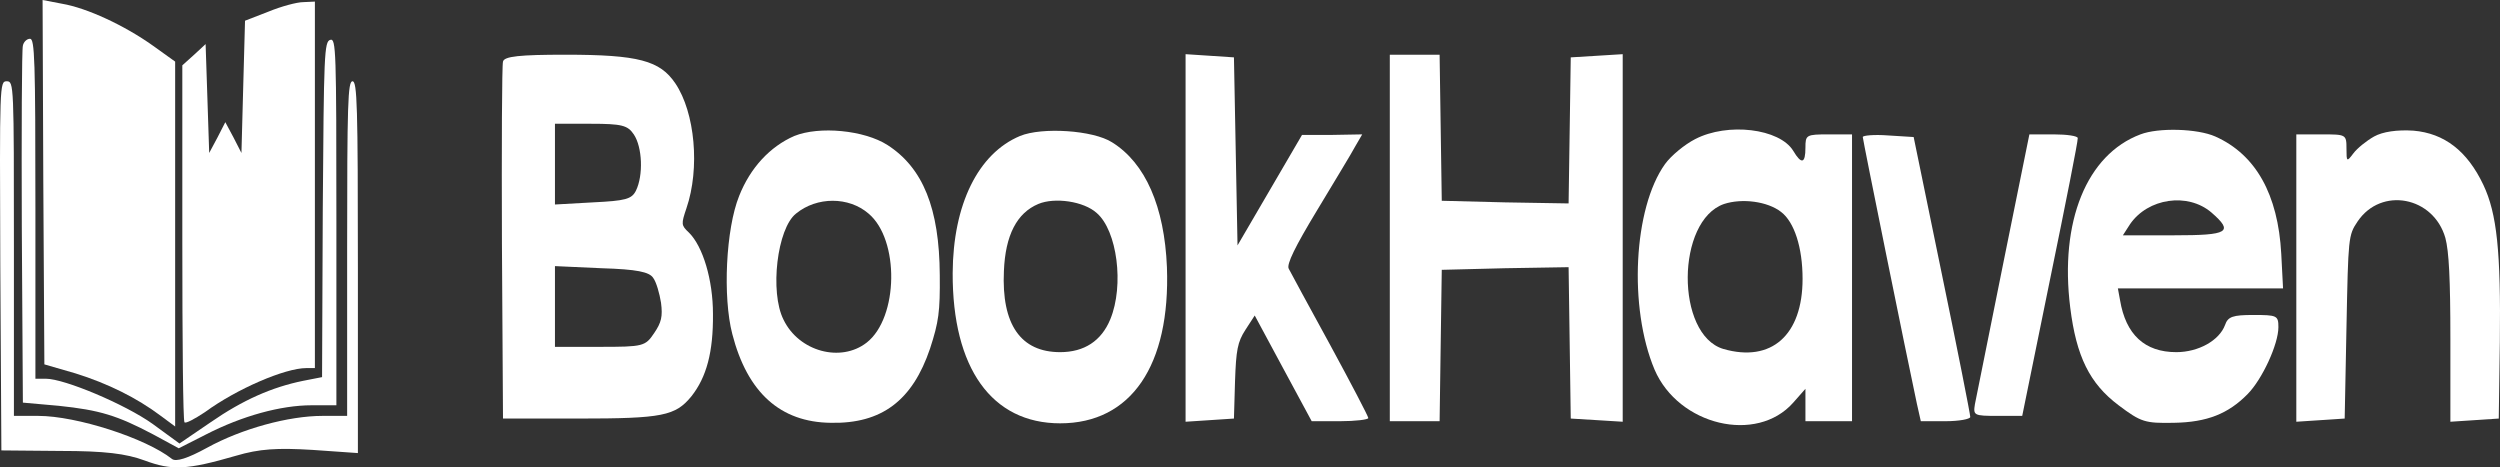 <svg width="230" height="43" viewBox="0 0 230 43" fill="none" xmlns="http://www.w3.org/2000/svg">
<rect x="0" y="0" width="230" height="43" fill="#333333" stroke="none"/>
<path d="M3.984 16.761L4.082 33.522L6.95 34.353C9.917 35.281 12.587 36.601 14.796 38.262L16.114 39.239V22.478V5.668L14.07 4.202C11.466 2.346 8.005 0.733 5.698 0.342L3.918 1.90735e-06L3.984 16.761Z" fill="white"/>
<path d="M24.685 1.075L22.542 1.906L22.377 7.965L22.213 14.073L21.487 12.656L20.729 11.239L20.004 12.656L19.246 14.073L19.081 9.04L18.916 4.056L17.861 5.033L16.774 6.011V22.283C16.774 31.274 16.84 38.702 16.971 38.849C17.07 38.995 17.894 38.555 18.85 37.92C21.784 35.77 26.234 33.864 28.179 33.864H28.97V17.005V0.147L27.915 0.195C27.322 0.195 25.872 0.586 24.685 1.075Z" fill="white"/>
<path d="M2.105 4.202C2.006 4.496 1.973 12.07 2.006 20.915L2.105 37.041L5.401 37.334C9.159 37.725 10.774 38.213 14.103 39.972L16.444 41.243L18.949 39.972C22.279 38.262 25.839 37.285 28.674 37.285H30.948V20.377C30.948 4.545 30.915 3.518 30.388 3.665C29.827 3.812 29.794 4.984 29.695 19.253L29.63 34.695L27.882 35.037C25.015 35.623 22.344 36.796 19.378 38.849L16.51 40.803L14.037 38.995C11.499 37.187 5.928 34.842 4.214 34.842H3.258V19.204C3.258 5.473 3.192 3.567 2.764 3.567C2.467 3.567 2.17 3.86 2.105 4.202Z" fill="white"/>
<path d="M46.276 5.668C46.178 5.962 46.145 13.536 46.178 22.381L46.276 38.507H53.199C60.978 38.507 62.132 38.262 63.616 36.454C65 34.695 65.626 32.398 65.593 28.88C65.593 25.753 64.67 22.674 63.385 21.403C62.66 20.719 62.66 20.622 63.154 19.155C64.407 15.491 63.945 10.36 62.132 7.672C60.715 5.571 58.737 5.033 52.012 5.033C47.826 5.033 46.375 5.18 46.276 5.668ZM58.308 12.363C59.099 13.536 59.198 16.126 58.506 17.543C58.111 18.325 57.55 18.471 54.55 18.618L51.056 18.814V15.1V11.386H54.353C57.221 11.386 57.748 11.532 58.308 12.363ZM60.088 25.557C60.385 25.948 60.682 27.023 60.814 27.854C60.978 29.124 60.847 29.662 60.187 30.639C59.363 31.861 59.198 31.91 55.177 31.91H51.056V28.196V24.482L55.342 24.677C58.605 24.775 59.726 25.02 60.088 25.557Z" fill="white"/>
<path d="M109.073 21.892V38.8L111.314 38.653L113.523 38.507L113.622 35.086C113.721 32.203 113.852 31.47 114.578 30.346L115.435 29.026L118.039 33.864L120.676 38.751H123.28C124.698 38.751 125.884 38.604 125.884 38.458C125.884 38.311 124.302 35.281 122.39 31.763C120.445 28.196 118.731 25.068 118.566 24.726C118.336 24.335 119.16 22.674 121.17 19.351C122.753 16.712 124.368 14.073 124.698 13.438L125.324 12.363L122.555 12.412H119.786L116.819 17.494L113.852 22.576L113.688 13.927L113.523 5.278L111.314 5.131L109.073 4.984V21.892Z" fill="white"/>
<path d="M127.862 21.892V38.751H130.17H132.444L132.543 31.763L132.642 24.824L138.476 24.677L144.311 24.58L144.41 31.519L144.509 38.507L146.915 38.653L149.289 38.8V21.892V4.984L146.915 5.131L144.509 5.278L144.41 12.021L144.311 18.716L138.476 18.618L132.642 18.471L132.543 11.728L132.444 5.033H130.17H127.862V21.892Z" fill="white"/>
<path d="M0.028 24.433L0.127 41.438L5.566 41.487C9.62 41.487 11.598 41.732 13.312 42.367C15.818 43.295 17.169 43.246 21.718 41.927C23.861 41.292 25.509 41.194 28.739 41.39L32.926 41.683V24.58C32.926 9.724 32.86 7.477 32.431 7.477C32.003 7.477 31.937 9.529 31.937 22.869V38.262H29.663C26.564 38.262 22.246 39.435 19.048 41.194C17.268 42.172 16.18 42.514 15.818 42.22C13.411 40.315 7.049 38.262 3.522 38.262H1.28V22.869C1.28 7.77 1.28 7.477 0.621 7.477C-0.038 7.477 -0.038 7.721 0.028 24.433Z" fill="white"/>
<path d="M73.076 12.51C70.835 13.487 69.022 15.442 68 18.032C66.78 21.061 66.483 27.316 67.373 30.737C68.758 36.112 71.79 38.849 76.438 38.898C81.119 38.995 83.954 36.845 85.569 32.056C86.361 29.613 86.492 28.684 86.459 25.313C86.427 19.155 84.91 15.442 81.647 13.341C79.504 11.972 75.383 11.581 73.076 12.51ZM79.9 19.644C82.767 22.039 82.669 29.222 79.735 31.519C77.361 33.376 73.505 32.349 72.087 29.417C70.802 26.876 71.494 21.012 73.241 19.644C75.153 18.081 78.087 18.081 79.9 19.644Z" fill="white"/>
<path d="M93.843 12.51C89.986 14.122 87.679 18.814 87.646 25.117C87.613 33.864 91.239 38.946 97.535 38.946C104.062 38.946 107.688 33.62 107.358 24.58C107.128 19.009 105.381 15.002 102.315 13.096C100.568 11.972 95.854 11.679 93.843 12.51ZM100.897 19.595C102.776 21.208 103.436 26.241 102.15 29.369C101.326 31.372 99.744 32.398 97.535 32.398C93.909 32.398 92.129 29.857 92.36 24.922C92.492 21.648 93.546 19.595 95.524 18.765C97.041 18.129 99.711 18.52 100.897 19.595Z" fill="white"/>
<path d="M155.947 12.803C154.991 13.292 153.739 14.318 153.178 15.1C150.278 19.155 149.816 28.294 152.222 34.011C154.431 39.142 161.617 40.852 164.979 37.041L166.1 35.77V37.236V38.751H168.243H170.386V25.557V12.363H168.243C166.166 12.363 166.1 12.412 166.1 13.585C166.1 15.051 165.738 15.149 164.979 13.878C163.727 11.826 158.947 11.239 155.947 12.803ZM163.859 19.498C165.078 20.426 165.837 22.772 165.837 25.655C165.837 30.834 162.969 33.376 158.551 32.105C154.134 30.786 154.2 20.279 158.617 18.765C160.266 18.227 162.606 18.52 163.859 19.498Z" fill="white"/>
<path d="M196.921 12.363C191.977 14.22 189.472 20.377 190.461 28.294C191.021 32.789 192.241 35.281 194.911 37.285C196.987 38.849 197.35 38.946 199.987 38.898C203.053 38.849 204.998 38.067 206.778 36.259C208.129 34.89 209.613 31.665 209.613 30.102C209.613 29.026 209.481 28.978 207.305 28.978C205.426 28.978 204.965 29.124 204.701 29.906C204.174 31.323 202.262 32.398 200.218 32.398C197.317 32.398 195.57 30.786 195.043 27.609L194.845 26.534H202.426H210.041L209.876 23.358C209.58 17.885 207.536 14.22 203.811 12.559C202.163 11.826 198.57 11.728 196.921 12.363ZM203.448 19.547C205.525 21.355 205.031 21.648 200.02 21.648H195.306L195.966 20.622C197.614 18.227 201.273 17.689 203.448 19.547Z" fill="white"/>
<path d="M218.414 12.559C217.722 12.95 216.865 13.634 216.502 14.122C215.909 14.904 215.876 14.904 215.876 13.682C215.876 12.363 215.843 12.363 213.568 12.363H211.261V25.557V38.8L213.503 38.653L215.711 38.507L215.876 30.102C216.041 21.843 216.041 21.648 216.898 20.377C219.073 17.152 223.886 18.081 224.974 21.892C225.304 23.114 225.435 25.704 225.435 31.177V38.8L227.677 38.653L229.886 38.507L229.985 31.47C230.083 23.163 229.721 19.644 228.468 17.005C226.985 13.878 224.875 12.265 222.04 12.021C220.524 11.923 219.205 12.119 218.414 12.559Z" fill="white"/>
<path d="M171.375 12.607C171.375 12.852 175.429 32.838 176.352 37.138L176.715 38.751H178.989C180.242 38.751 181.264 38.555 181.264 38.36C181.264 38.116 180.11 32.252 178.66 25.264L176.056 12.607L173.715 12.461C172.429 12.363 171.375 12.461 171.375 12.607Z" fill="white"/>
<path d="M184.297 24.238C182.978 30.737 181.824 36.601 181.692 37.187C181.528 38.213 181.594 38.262 183.769 38.262H186.044L188.615 25.655C190.032 18.765 191.186 12.95 191.153 12.705C191.153 12.51 190.164 12.363 188.944 12.363H186.703L184.297 24.238Z" fill="white"/>
</svg>

